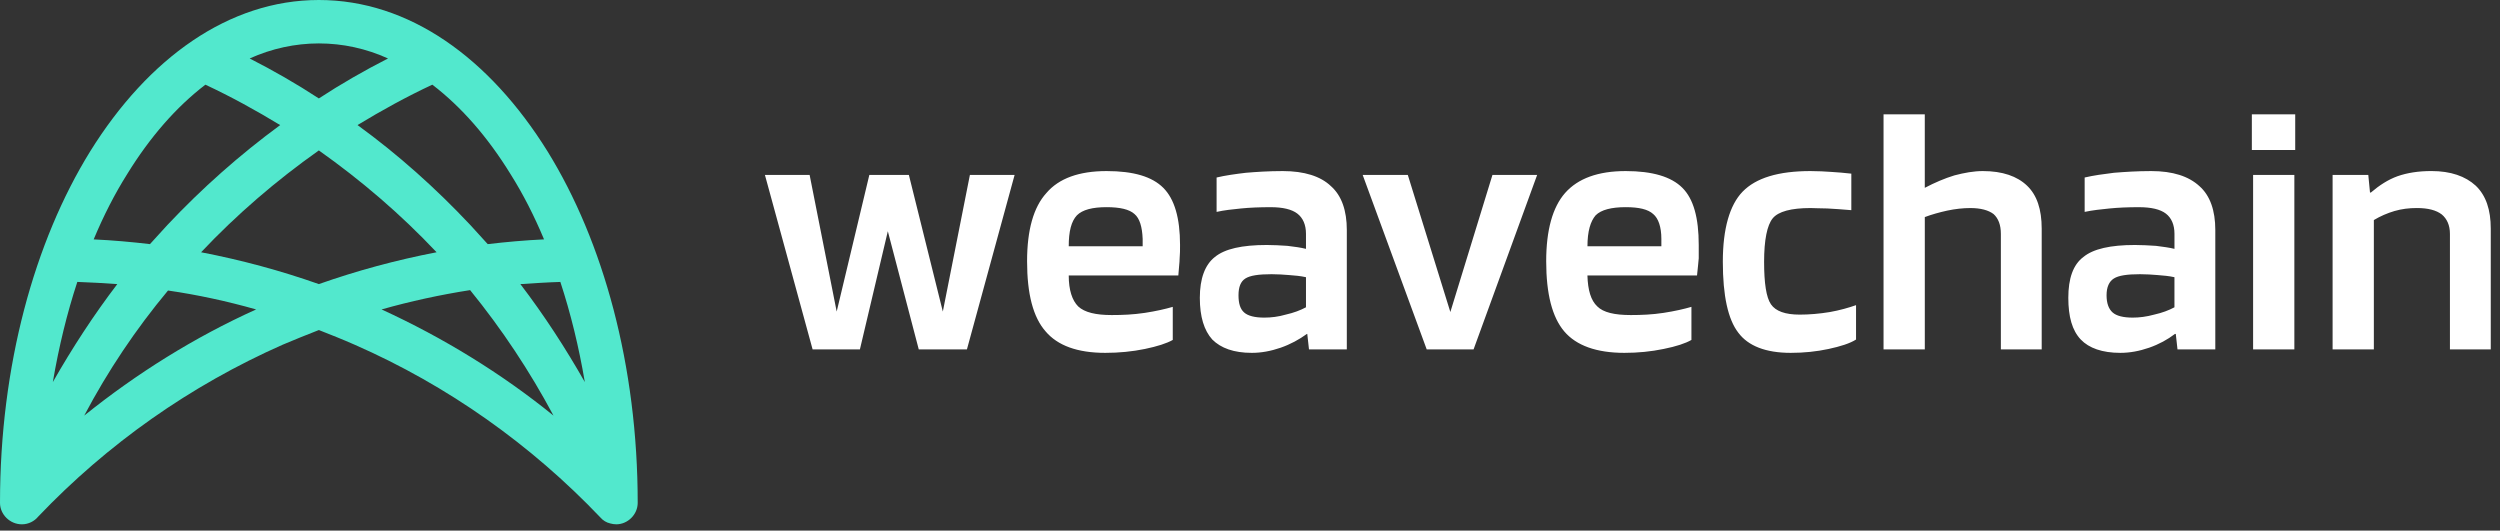 <svg width="245" height="52" viewBox="0 0 245 52" fill="none" xmlns="http://www.w3.org/2000/svg">
<rect x="0" y="0" width="245" height="52" fill="#333333" stroke="none"/>
<path d="M95.05 17.142H99.432L94.758 34.243H90.039L87.007 22.66L84.27 34.243H79.636L74.962 17.142H79.343L81.995 30.534L85.195 17.142H89.069L92.397 30.534L95.05 17.142ZM114.931 30.072V33.314C114.339 33.651 113.414 33.947 112.191 34.2C110.968 34.452 109.664 34.58 108.318 34.58C105.581 34.58 103.644 33.864 102.465 32.473C101.244 31.083 100.654 28.808 100.654 25.608C100.654 22.535 101.284 20.304 102.549 18.913C103.77 17.48 105.749 16.765 108.445 16.765C111.097 16.765 112.909 17.312 114.002 18.407C115.098 19.502 115.644 21.354 115.644 24.009C115.644 24.473 115.644 24.935 115.604 25.315C115.604 25.736 115.519 26.282 115.476 26.998H104.736C104.736 28.432 105.073 29.442 105.664 30.031C106.294 30.619 107.391 30.875 108.949 30.875C110.002 30.875 111.053 30.832 112.191 30.662C113.287 30.494 114.213 30.282 114.931 30.072ZM108.444 20.302C107.053 20.302 106.085 20.555 105.536 21.102C104.988 21.69 104.736 22.66 104.736 24.133H111.981V23.419C111.938 22.238 111.686 21.397 111.181 20.975C110.676 20.512 109.747 20.302 108.444 20.302ZM122.677 34.58C120.911 34.58 119.645 34.115 118.804 33.274C118.003 32.389 117.583 31.043 117.583 29.188C117.583 27.294 118.088 25.945 119.056 25.187C120.025 24.388 121.708 24.009 124.152 24.009C124.785 24.009 125.498 24.049 126.174 24.094C126.888 24.179 127.477 24.262 127.986 24.388V22.914C127.986 22.03 127.69 21.356 127.142 20.934C126.596 20.513 125.711 20.304 124.533 20.304C123.436 20.304 122.469 20.344 121.625 20.429C120.784 20.513 119.984 20.596 119.226 20.766V17.396C120.111 17.187 121.037 17.059 122.09 16.933C123.101 16.848 124.322 16.765 125.712 16.765C127.819 16.765 129.418 17.271 130.428 18.239C131.481 19.166 131.988 20.64 131.988 22.535V34.244H128.281L128.113 32.727H128.073C127.313 33.276 126.472 33.738 125.503 34.076C124.531 34.411 123.603 34.58 122.677 34.58ZM124.616 26.872C123.35 26.872 122.509 26.997 122.046 27.293C121.584 27.585 121.373 28.134 121.373 28.934C121.373 29.735 121.541 30.28 121.921 30.618C122.298 30.958 122.974 31.126 123.9 31.126C124.573 31.126 125.29 31.041 126.007 30.83C126.764 30.662 127.437 30.41 127.986 30.114V27.166C127.437 27.042 126.889 26.998 126.344 26.957C125.794 26.912 125.206 26.872 124.616 26.872ZM146.26 17.142H150.641L144.409 34.243H139.818L133.542 17.142H137.965L142.134 30.578L146.26 17.142ZM165.76 30.072V33.314C165.172 33.651 164.286 33.947 163.023 34.2C161.802 34.452 160.539 34.58 159.19 34.58C156.453 34.58 154.474 33.864 153.293 32.473C152.115 31.083 151.527 28.808 151.527 25.608C151.527 22.535 152.157 20.304 153.378 18.913C154.644 17.48 156.623 16.765 159.318 16.765C161.927 16.765 163.781 17.312 164.874 18.407C165.971 19.502 166.476 21.354 166.476 24.009C166.476 24.473 166.476 24.935 166.476 25.315C166.433 25.736 166.391 26.282 166.308 26.998H155.568C155.608 28.432 155.905 29.442 156.537 30.031C157.125 30.619 158.22 30.875 159.821 30.875C160.832 30.875 161.925 30.832 163.022 30.662C164.118 30.494 165.044 30.282 165.76 30.072ZM159.319 20.302C157.929 20.302 156.917 20.555 156.372 21.102C155.866 21.69 155.571 22.66 155.571 24.133H162.814V23.419C162.814 22.238 162.521 21.397 162.013 20.975C161.506 20.512 160.624 20.302 159.319 20.302ZM181.892 29.904V33.274C181.303 33.651 180.375 33.947 179.197 34.2C178.018 34.452 176.797 34.58 175.491 34.58C173.047 34.58 171.321 33.904 170.352 32.601C169.342 31.295 168.837 28.977 168.837 25.651C168.837 22.406 169.51 20.091 170.773 18.785C172.079 17.439 174.27 16.765 177.427 16.765C178.188 16.765 178.861 16.806 179.494 16.849C180.082 16.891 180.757 16.934 181.43 17.017V20.596C180.544 20.512 179.746 20.472 179.07 20.429C178.397 20.429 177.852 20.389 177.429 20.389C175.534 20.389 174.272 20.726 173.723 21.399C173.178 22.072 172.882 23.506 172.882 25.652C172.882 27.759 173.092 29.147 173.555 29.823C174.02 30.496 174.946 30.833 176.378 30.833C177.304 30.833 178.314 30.748 179.323 30.581C180.29 30.41 181.174 30.157 181.892 29.904ZM188.629 34.243H184.587V11.205H188.629V18.407C189.598 17.901 190.568 17.479 191.534 17.187C192.503 16.933 193.428 16.765 194.314 16.765C196.253 16.765 197.683 17.271 198.652 18.197C199.621 19.123 200.086 20.513 200.086 22.408V34.244H196.085V22.914C196.085 22.03 195.832 21.397 195.369 20.977C194.864 20.596 194.106 20.389 193.094 20.389C192.381 20.389 191.62 20.473 190.822 20.641C190.062 20.809 189.305 21.018 188.631 21.273V34.243H188.629ZM207.792 34.58C206.023 34.58 204.717 34.115 203.916 33.274C203.075 32.389 202.695 31.043 202.695 29.188C202.695 27.294 203.16 25.945 204.169 25.187C205.137 24.388 206.824 24.009 209.223 24.009C209.896 24.009 210.569 24.049 211.287 24.094C211.96 24.179 212.593 24.262 213.098 24.388V22.914C213.098 22.03 212.805 21.356 212.257 20.934C211.709 20.513 210.823 20.304 209.605 20.304C208.551 20.304 207.583 20.344 206.74 20.429C205.896 20.513 205.099 20.596 204.296 20.766V17.396C205.182 17.187 206.148 17.059 207.161 16.933C208.214 16.848 209.435 16.765 210.823 16.765C212.93 16.765 214.488 17.271 215.542 18.239C216.595 19.166 217.1 20.64 217.1 22.535V34.244H213.395L213.227 32.727H213.142C212.426 33.276 211.584 33.738 210.615 34.076C209.645 34.411 208.719 34.58 207.792 34.58ZM209.728 26.872C208.465 26.872 207.621 26.997 207.159 27.293C206.694 27.585 206.443 28.134 206.443 28.934C206.443 29.735 206.656 30.28 207.032 30.618C207.412 30.958 208.085 31.126 209.01 31.126C209.643 31.126 210.36 31.041 211.117 30.83C211.875 30.662 212.551 30.41 213.096 30.114V27.166C212.551 27.042 211.958 26.998 211.454 26.957C210.909 26.912 210.318 26.872 209.728 26.872ZM224.931 14.7H220.681V11.205H224.931V14.7ZM224.847 34.243H220.804V17.142H224.847V34.243ZM232.638 34.243H228.595V17.142H232.093L232.26 18.869H232.345C233.186 18.154 234.028 17.606 234.957 17.27C235.923 16.931 237.021 16.763 238.282 16.763C240.176 16.763 241.61 17.27 242.62 18.196C243.631 19.164 244.094 20.555 244.094 22.406V34.243H240.093V22.913C240.093 22.07 239.8 21.439 239.295 21.017C238.747 20.596 237.946 20.387 236.851 20.387C236.094 20.387 235.377 20.472 234.66 20.68C233.944 20.892 233.269 21.186 232.638 21.565V34.243Z" fill="white"/>
<path d="M62.495 49.277C62.495 50.415 61.529 51.383 60.391 51.383C60.179 51.383 59.971 51.34 59.803 51.296C59.423 51.211 59.087 51.003 58.834 50.707C52.053 43.592 43.883 37.78 34.745 33.778C33.607 33.273 32.427 32.809 31.249 32.344C30.069 32.809 28.89 33.273 27.71 33.778C18.656 37.779 10.528 43.508 3.747 50.623C3.368 51.088 2.778 51.383 2.147 51.383C0.967 51.383 0 50.415 0 49.277C0 35.841 3.37 23.672 8.843 14.826C14.529 5.687 22.446 0 31.249 0C40.092 0 47.966 5.686 53.654 14.826C59.126 23.672 62.495 35.841 62.495 49.277ZM25.1 30.325C22.278 29.524 19.372 28.891 16.465 28.471C13.306 32.261 10.568 36.347 8.253 40.728C13.391 36.599 19.035 33.062 25.1 30.325ZM31.247 27.841C34.953 26.535 38.828 25.482 42.786 24.722C39.291 21.015 35.416 17.69 31.247 14.741C27.077 17.689 23.202 21.015 19.706 24.722C23.667 25.482 27.541 26.535 31.247 27.841ZM47.797 23.924C49.608 23.712 51.462 23.544 53.316 23.459C52.348 21.143 51.25 18.996 50.029 17.058C47.797 13.435 45.23 10.488 42.367 8.298C39.839 9.479 37.395 10.825 35.038 12.257C39.037 15.163 42.701 18.448 46.071 22.029C46.659 22.66 47.209 23.292 47.797 23.924ZM54.915 27.63C53.609 27.67 52.303 27.758 50.997 27.842C53.316 30.875 55.42 34.117 57.314 37.444C56.726 33.987 55.925 30.702 54.915 27.63ZM46.071 28.431C43.123 28.893 40.218 29.524 37.395 30.325C43.459 33.105 49.146 36.599 54.242 40.728C51.926 36.39 49.188 32.261 46.071 28.431ZM11.495 27.841C10.189 27.756 8.926 27.67 7.577 27.628C6.567 30.701 5.766 33.986 5.178 37.442C7.073 34.115 9.18 30.873 11.495 27.841ZM14.697 23.924C15.285 23.292 15.835 22.66 16.423 22.03C19.793 18.45 23.5 15.165 27.457 12.259C25.1 10.826 22.657 9.48 20.128 8.299C17.265 10.491 14.697 13.438 12.465 17.059C11.244 18.998 10.147 21.145 9.18 23.461C11.033 23.544 12.886 23.712 14.697 23.924ZM31.247 9.647C33.438 8.213 35.711 6.909 38.027 5.729C35.879 4.76 33.604 4.255 31.247 4.255C28.93 4.255 26.615 4.76 24.467 5.729C26.783 6.909 29.058 8.213 31.247 9.647Z" fill="#52E8CD"/>
</svg>
